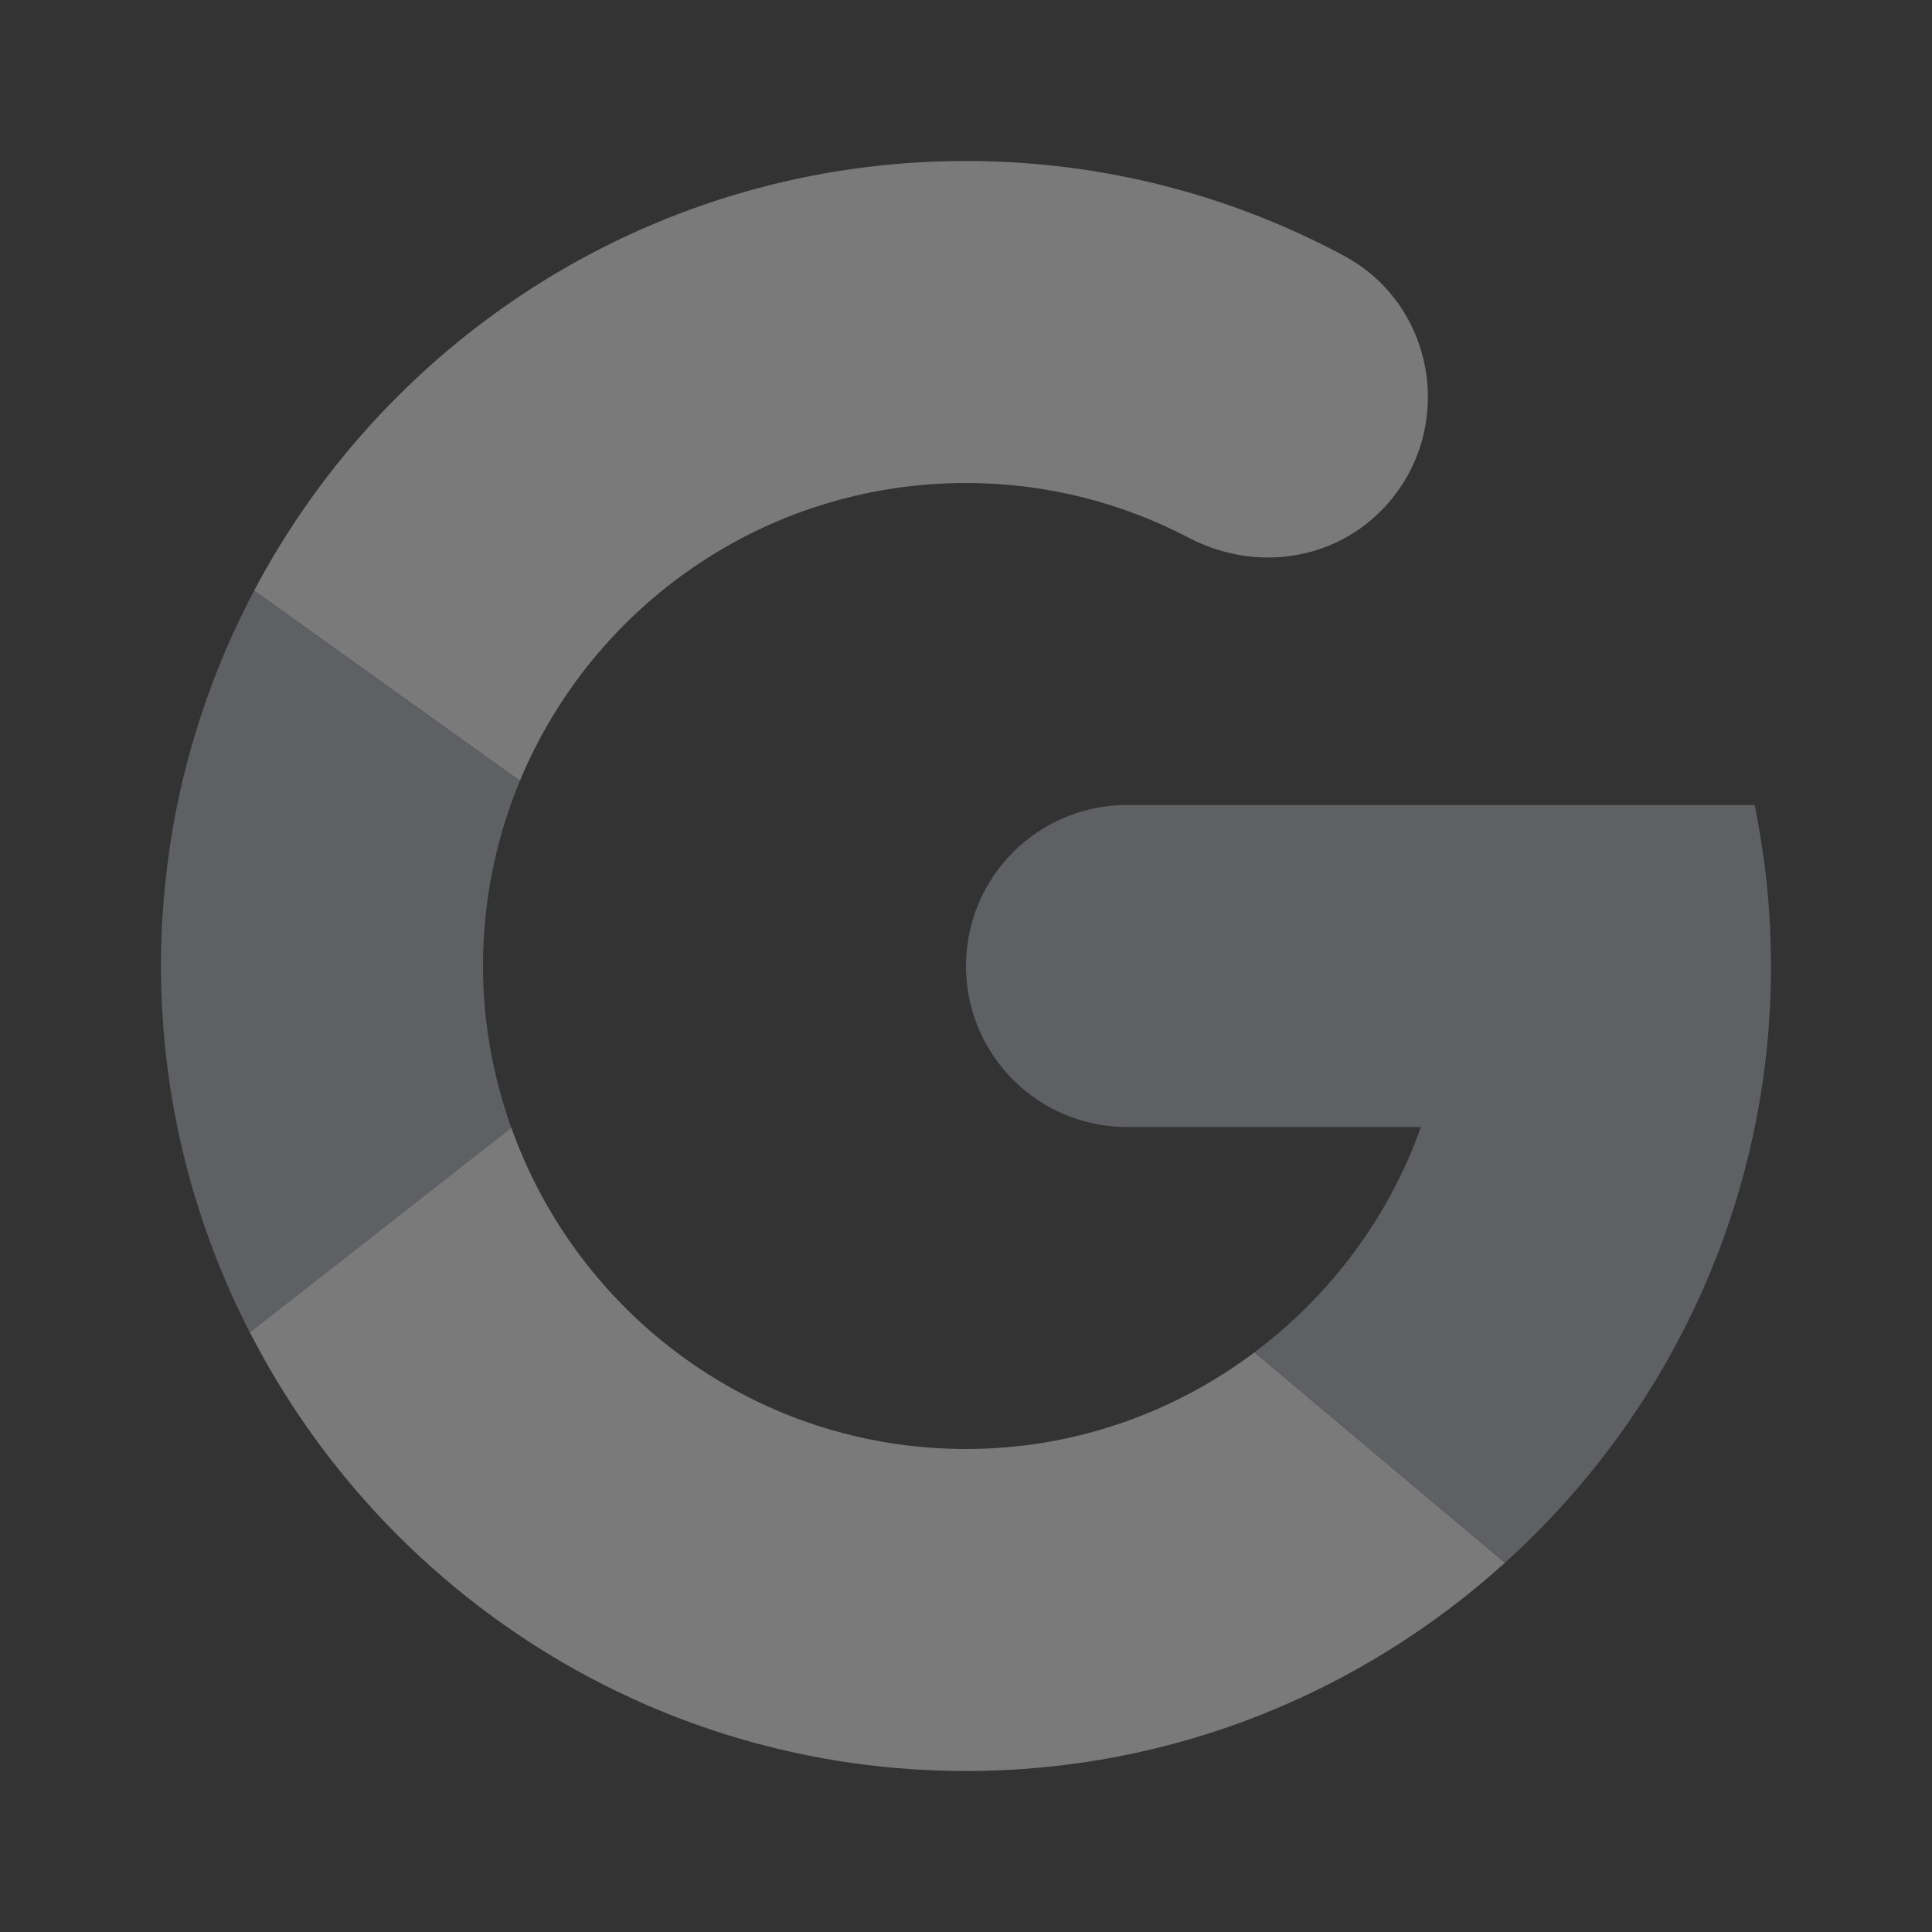<svg xmlns="http://www.w3.org/2000/svg" x="0px" y="0px" width="400" height="400" className="mr-2 h-5 w-5 text-gray-50" viewBox="0 0 24 24">
  <rect x="0" y="0" width="24" height="24" fill="#333333" stroke="none"/>
  <path fill="white" d="M12,6c1,0,1.941,0.247,2.769,0.681c0.79,0.414,1.75,0.301,2.381-0.33l0,0	c0.945-0.945,0.72-2.545-0.459-3.176C15.293,2.426,13.697,2,12,2C8.163,2,4.834,4.164,3.157,7.337L6.458,9.7	C7.361,7.528,9.501,6,12,6z" opacity=".35"></path>
  <path fill="#5e6063" d="M6,12c0-0.815,0.164-1.591,0.458-2.3L3.157,7.337C2.421,8.73,2,10.315,2,12c0,1.642,0.403,3.187,1.104,4.554l3.248-2.542	C6.128,13.382,6,12.707,6,12z"></path>
  <path fill="white" d="M12,18c-2.607,0-4.819-1.666-5.647-3.989l-3.248,2.542C4.762,19.784,8.119,22,12,22	c2.579,0,4.922-0.984,6.695-2.587l-3.111-2.614C14.584,17.549,13.347,18,12,18z" opacity=".35"></path>
  <path fill="#5e6063" d="M22,12c0-0.671-0.069-1.325-0.195-1.958L21.795,10H21h-7c-1.105,0-2,0.895-2,2v0c0,1.105,0.895,2,2,2h3.651	c-0.399,1.127-1.129,2.095-2.067,2.799l3.111,2.614C20.72,17.583,22,14.944,22,12z"></path>
</svg>